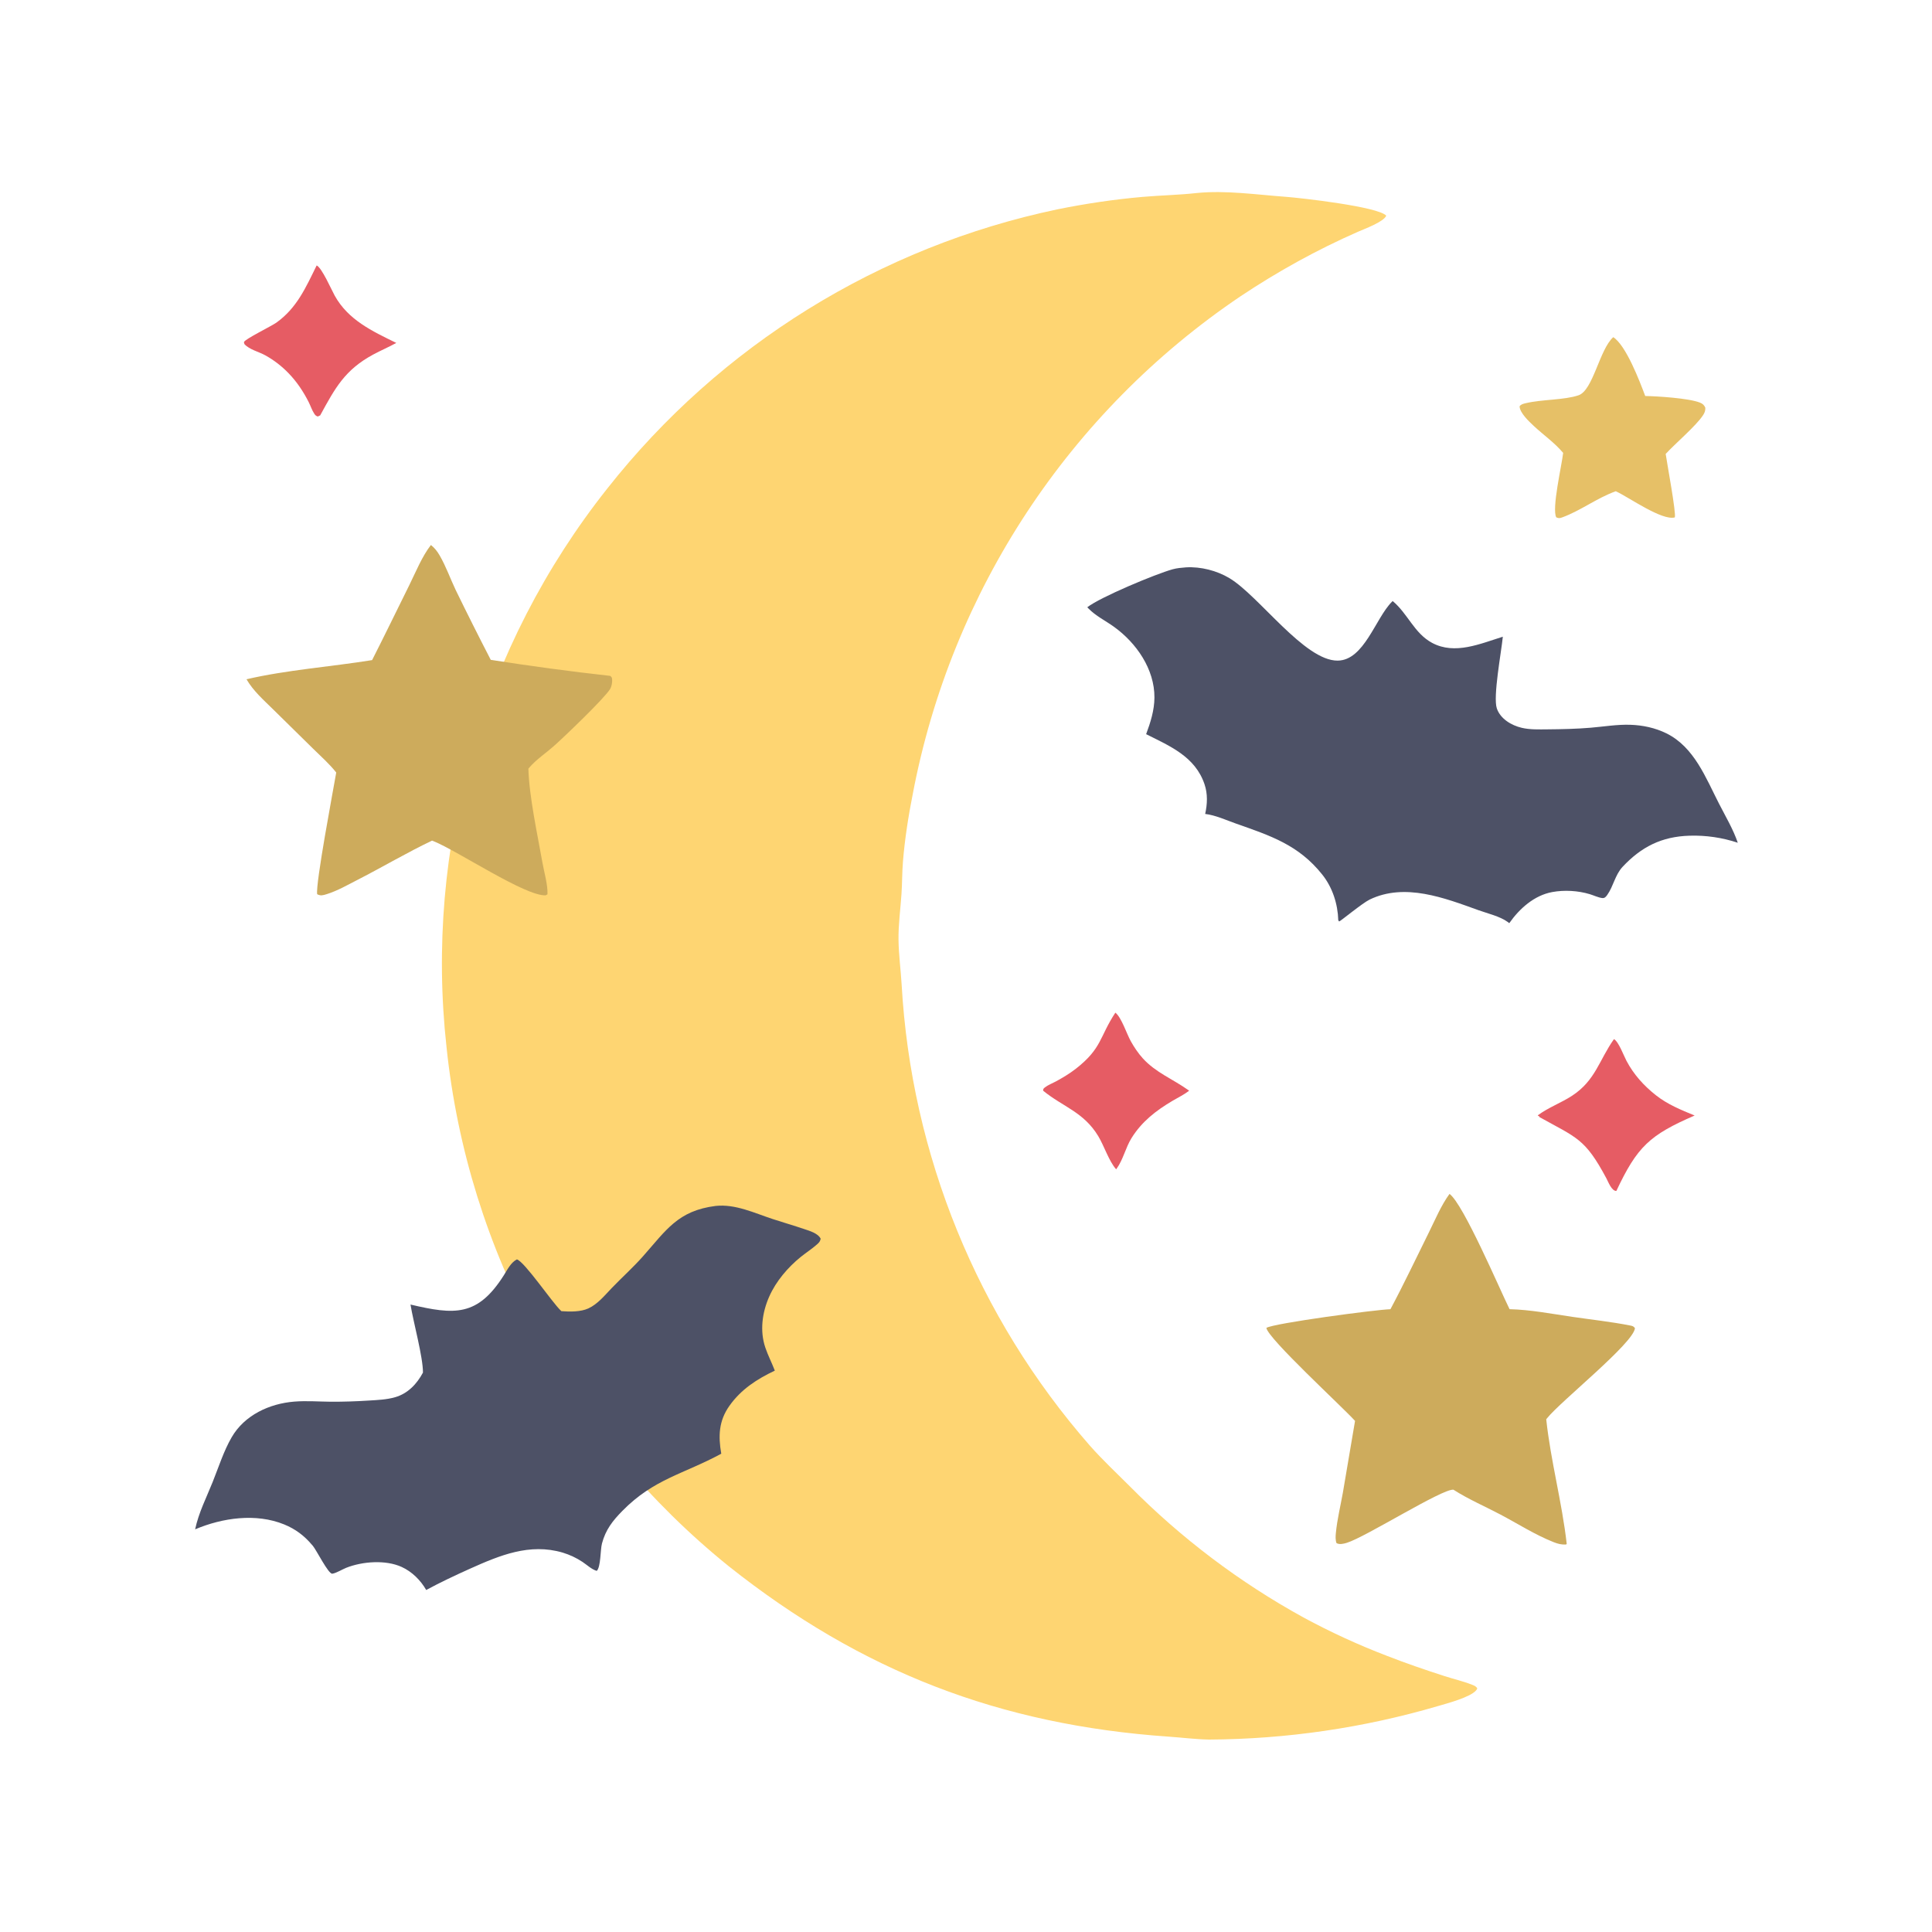 <svg xmlns="http://www.w3.org/2000/svg" viewBox="0 0 512 512" height="512.0px" width="512.0px">
<path id="" fill="#fed572" fill-opacity="1.0" stroke="#000000" stroke-width="0.0" stroke-opacity="1.0" stroke-linecap="round" stroke-linejoin="round"  filling="0" d="M317.233 51.144 C324.887 50.389 333.1 51.6 340.752 52.157 C344.575 52.436 365.293 54.767 367.368 57.16 C366.717 58.797 361.543 60.687 359.868 61.423 C348.915 66.241 338.663 71.912 328.712 78.543 C283.368 109.147 252.118 156.59 241.909 210.336 C240.734 216.23 239.78 222.337 239.292 228.331 C239.057 231.216 239.095 234.121 238.898 237.009 C238.622 241.046 238.063 244.994 238.115 249.054 C238.166 252.993 238.699 256.928 238.94 260.86 C241.482 306.033 259.045 349.062 288.835 383.118 C292.16 386.88 295.895 390.37 299.447 393.92 C313.027 407.652 328.522 419.35 345.447 428.652 C352.595 432.525 359.99 435.923 367.582 438.827 C372.56 440.77 377.665 442.52 382.75 444.165 C385.173 444.95 387.772 445.54 390.127 446.48 C390.748 446.728 391.12 446.86 391.493 447.418 C391.392 447.675 391.397 447.712 391.19 447.96 C389.64 449.805 383.485 451.425 381.085 452.123 C361.377 457.902 340.957 460.892 320.42 461.005 C316.82 460.935 313.27 460.478 309.685 460.228 C264.985 457.123 228.286 442.97 193.175 415.11 C150.938 381.055 124.01 331.575 118.346 277.615 C112.46 224.52 127.787 171.25 160.991 129.402 C190.848 91.536 233.063 65.368 280.257 55.472 C287.66 53.967 295.348 52.825 302.87 52.173 C307.67 51.757 312.423 51.681 317.233 51.144 Z"></path>
<path id="" fill="#4d5166" fill-opacity="1.0" stroke="#000000" stroke-width="0.0" stroke-opacity="1.0" stroke-linecap="round" stroke-linejoin="round"  filling="0" d="M189.648 319.585 C194.871 319.027 199.888 321.452 204.731 323.045 C207.5 323.955 210.3 324.757 213.065 325.695 C214.513 326.188 216.766 326.812 217.486 328.27 C217.355 328.957 217.083 329.272 216.562 329.738 C215.217 330.942 213.63 331.95 212.22 333.09 C208.792 335.858 205.65 339.548 203.855 343.598 C201.981 347.825 201.317 352.7 202.825 357.142 C203.528 359.215 204.556 361.18 205.334 363.23 C200.571 365.493 196.401 368.185 193.3 372.562 C190.46 376.57 190.328 380.592 191.142 385.248 C181.216 390.637 173.284 391.908 164.95 400.385 C162.35 403.03 160.496 405.385 159.529 409.04 C159.073 410.762 159.239 415.272 158.143 416.3 C156.769 415.902 155.536 414.692 154.339 413.905 C152.73 412.842 150.974 412.02 149.128 411.46 C140.363 408.873 132.399 412.2 124.532 415.733 C120.633 417.483 116.708 419.33 112.949 421.363 C111.456 418.767 109.186 416.505 106.442 415.255 C102.182 413.317 96.044 413.783 91.756 415.48 C90.748 415.88 89.04 416.928 88.054 417.045 C87.017 417.168 83.819 410.688 82.863 409.605 C82.812 409.548 82.758 409.49 82.705 409.433 C80.641 406.975 78.287 405.205 75.311 403.99 C67.843 400.945 58.944 402.228 51.712 405.29 C52.657 400.85 54.679 396.933 56.359 392.745 C57.928 388.837 59.281 384.535 61.397 380.887 C64.806 375.012 71.406 371.965 78.002 371.438 C81.206 371.18 84.495 371.445 87.709 371.473 C91.065 371.483 94.42 371.377 97.768 371.158 C100.063 371.02 102.481 370.918 104.7 370.28 C108.094 369.305 110.467 366.775 112.09 363.748 C112.094 359.56 109.559 350.48 108.788 345.72 C120.455 348.455 126.575 348.973 133.555 337.905 C134.469 336.455 135.401 334.545 136.984 333.755 C139.02 334.353 146.197 345 148.594 347.295 L148.783 347.473 C150.986 347.645 153.882 347.683 155.92 346.745 C158.414 345.6 160.301 343.235 162.169 341.295 C164.865 338.498 167.794 335.873 170.37 332.967 C176.547 326 179.647 320.848 189.648 319.585 Z"></path>
<path id="" fill="#4d5166" fill-opacity="1.0" stroke="#000000" stroke-width="0.0" stroke-opacity="1.0" stroke-linecap="round" stroke-linejoin="round"  filling="0" d="M314.295 150.357 C318.2 150.123 322.47 151.214 325.822 153.222 C333.658 157.918 345.692 175.137 354.483 175.07 C361.505 175.016 364.495 163.87 368.858 159.494 C368.928 159.423 369 159.354 369.07 159.284 C373.075 162.605 374.78 167.839 379.545 170.381 C385.585 173.603 392.308 170.583 398.265 168.737 C397.88 172.749 395.623 184.652 396.675 187.735 C397.625 190.514 400.548 192.238 403.275 192.877 C405.467 193.391 407.825 193.302 410.062 193.285 C413.882 193.256 417.745 193.171 421.553 192.853 C425.05 192.561 428.535 191.96 432.053 192.074 C435.342 192.18 438.64 192.882 441.603 194.34 C448.988 197.972 452.055 206.158 455.592 213.048 C457.293 216.363 459.335 219.802 460.53 223.337 C456.418 221.967 452.095 221.335 447.76 221.468 C440.348 221.69 434.967 224.409 429.967 229.756 C427.983 231.931 427.59 234.824 425.955 237.141 C425.6 237.644 425.267 238.07 424.595 237.992 C423.592 237.874 422.325 237.272 421.322 236.969 C418.195 236.023 414.572 235.813 411.358 236.404 C406.59 237.281 402.688 240.775 399.973 244.649 C399.842 244.548 399.717 244.445 399.585 244.348 C397.51 242.829 394.217 242.077 391.795 241.204 C382.835 237.975 372.308 233.876 362.965 238.399 C361.022 239.34 355.245 244.136 354.89 244.198 L354.658 243.887 C354.525 239.536 353.135 235.189 350.402 231.76 C344.14 223.896 336.655 221.462 327.56 218.262 C324.975 217.353 322.11 216.022 319.385 215.702 C319.962 213.072 320.085 210.418 319.21 207.829 C316.733 200.505 310.038 197.722 303.738 194.563 C304.902 191.438 305.915 188.232 305.938 184.867 C305.983 177.338 301.17 170.401 295.223 166.114 C292.923 164.455 290.397 163.267 288.405 161.207 L288.14 160.932 C291.562 158.255 306.16 152.152 310.748 150.869 C311.908 150.546 313.1 150.453 314.295 150.357 Z"></path>
<path id="" fill="#cdab5c" fill-opacity="1.0" stroke="#000000" stroke-width="0.0" stroke-opacity="1.0" stroke-linecap="round" stroke-linejoin="round"  filling="0" d="M384.137 316.397 C387.808 319.035 397.49 341.793 400.053 346.947 C405.56 347.08 411.23 348.18 416.673 348.975 C421.743 349.717 426.957 350.277 431.983 351.267 C432.618 351.392 432.902 351.45 433.28 351.98 C432.875 355.993 413.54 371.365 409.985 375.853 L409.767 376.13 C410.95 387.183 413.947 398.085 415.195 409.14 L415.015 409.315 C413.755 409.37 412.877 409.14 411.715 408.68 C406.832 406.752 402.228 403.793 397.582 401.345 C393.485 399.185 389.075 397.29 385.183 394.79 C382.327 394.423 361.858 407.37 356.918 408.863 C356.072 409.118 354.993 409.39 354.183 408.94 C353.87 408.045 353.935 407.12 354.025 406.19 C354.375 402.647 355.24 399.103 355.87 395.598 L359.1 376.553 C355.717 372.805 335.988 354.7 335.603 351.905 C337.512 350.68 364.598 347.062 368.48 346.957 C372.03 340.322 375.25 333.485 378.598 326.748 C380.3 323.32 381.88 319.488 384.137 316.397 Z"></path>
<path id="" fill="#cdab5c" fill-opacity="1.0" stroke="#000000" stroke-width="0.0" stroke-opacity="1.0" stroke-linecap="round" stroke-linejoin="round"  filling="0" d="M114.196 144.43 C115.175 145.21 115.856 146.071 116.483 147.147 C118.178 150.054 119.308 153.295 120.753 156.333 C123.779 162.547 126.88 168.725 130.055 174.863 C140.57 176.521 151.12 177.938 161.7 179.113 C162.124 179.464 162.176 179.52 162.224 180.105 C162.283 180.826 162.078 181.931 161.714 182.553 C160.28 184.994 149.384 195.408 146.735 197.752 C144.593 199.647 142.09 201.284 140.232 203.461 C140.162 203.543 140.095 203.627 140.026 203.709 C140.24 211.157 142.437 221.134 143.746 228.578 C144.207 231.196 145.186 234.395 145.087 237.001 L144.613 237.265 C139.316 237.584 121.343 225.537 114.972 222.957 C114.816 222.894 114.659 222.833 114.501 222.772 C107.822 225.952 101.438 229.746 94.85 233.119 C92.171 234.49 89.444 236.071 86.562 236.967 C85.586 237.27 84.976 237.465 84.051 236.974 C83.607 234.127 88.292 209.442 89.106 204.726 C87.334 202.464 85.047 200.452 82.999 198.435 L72.329 187.941 C69.802 185.454 67.123 183.104 65.326 180.012 C75.941 177.537 87.754 176.688 98.61 174.935 C101.938 168.394 105.136 161.781 108.398 155.207 C110.151 151.674 111.788 147.545 114.196 144.43 Z"></path>
<path id="" fill="#e6c067" fill-opacity="1.0" stroke="#000000" stroke-width="0.0" stroke-opacity="1.0" stroke-linecap="round" stroke-linejoin="round"  filling="0" d="M427.53 89.352 C430.918 91.525 434.52 100.99 436 104.945 C439.327 105.005 447.533 105.527 450.478 106.687 C451.215 106.978 451.605 107.316 451.933 108.057 C451.945 108.888 451.757 109.375 451.31 110.056 C449.455 112.882 443.995 117.507 441.423 120.295 C441.795 122.871 444.248 136.035 443.842 137.119 C440.455 138.042 431.78 131.867 428.385 130.273 L428.195 130.185 C423.223 131.967 418.938 135.3 414.062 137.094 C413.37 137.348 413.09 137.4 412.42 137.1 C411.2 134.774 413.88 123.349 414.252 120.025 C411.978 117.3 409.035 115.285 406.457 112.87 C405.23 111.722 402.75 109.415 402.705 107.675 C403.103 107.115 403.705 107.004 404.337 106.851 C408.558 105.827 414.555 106.041 418.327 104.754 C422.202 103.434 423.877 92.599 427.53 89.352 Z"></path>
<path id="" fill="#e65c64" fill-opacity="1.0" stroke="#000000" stroke-width="0.0" stroke-opacity="1.0" stroke-linecap="round" stroke-linejoin="round"  filling="0" d="M427.72 275.38 C428.93 276.007 430.342 279.83 431.03 281.125 C432.96 284.77 435.615 287.71 438.848 290.262 C441.925 292.692 445.507 294.145 449.1 295.625 C437.165 300.79 433.87 303.877 428.348 315.618 C427.085 315.627 426.235 313.257 425.705 312.265 C420.035 301.675 417.928 301.59 407.96 296.033 L407.93 295.842 C407.575 295.697 407.695 295.805 407.525 295.575 C410.308 293.507 413.69 292.29 416.598 290.395 C422.853 286.312 423.785 280.913 427.72 275.38 Z"></path>
<path id="" fill="#e65c64" fill-opacity="1.0" stroke="#000000" stroke-width="0.0" stroke-opacity="1.0" stroke-linecap="round" stroke-linejoin="round"  filling="0" d="M83.919 70.342 C85.288 70.943 87.869 76.842 88.697 78.338 C92.281 84.813 98.663 87.766 105.02 90.877 C103.027 91.981 100.921 92.868 98.916 93.95 C91.392 98.008 88.812 102.816 84.857 110.077 L84.211 110.383 C83.694 110.182 83.569 110.079 83.255 109.591 C82.66 108.668 82.294 107.532 81.796 106.546 C80.391 103.766 78.668 101.175 76.498 98.934 C74.676 97.036 72.579 95.424 70.278 94.15 C68.533 93.189 66.134 92.674 64.782 91.204 C64.743 91.018 64.627 90.834 64.664 90.648 C64.813 89.911 71.964 86.422 73.281 85.475 C78.71 81.573 81.044 76.172 83.919 70.342 Z"></path>
<path id="" fill="#e65c64" fill-opacity="1.0" stroke="#000000" stroke-width="0.0" stroke-opacity="1.0" stroke-linecap="round" stroke-linejoin="round"  filling="0" d="M295.585 268.365 C297.188 269.598 298.585 273.985 299.68 275.945 C300.57 277.533 301.62 279.108 302.842 280.457 C306.267 284.24 310.83 285.978 314.885 288.865 L315.14 289.048 C313.808 290.082 312.19 290.865 310.735 291.723 C306.35 294.312 302.58 297.238 299.858 301.615 C298.288 304.14 297.647 307.34 295.913 309.712 C295.873 309.767 295.83 309.82 295.788 309.873 C293.913 307.793 292.59 303.642 291.06 301.108 C287.185 294.685 281.725 293.358 276.447 289.055 C276.405 288.558 276.57 288.447 276.983 288.125 C277.74 287.53 278.9 287.087 279.757 286.623 C281.615 285.618 283.452 284.522 285.118 283.223 C292.072 277.793 291.35 274.777 295.585 268.365 Z"></path>
</svg>